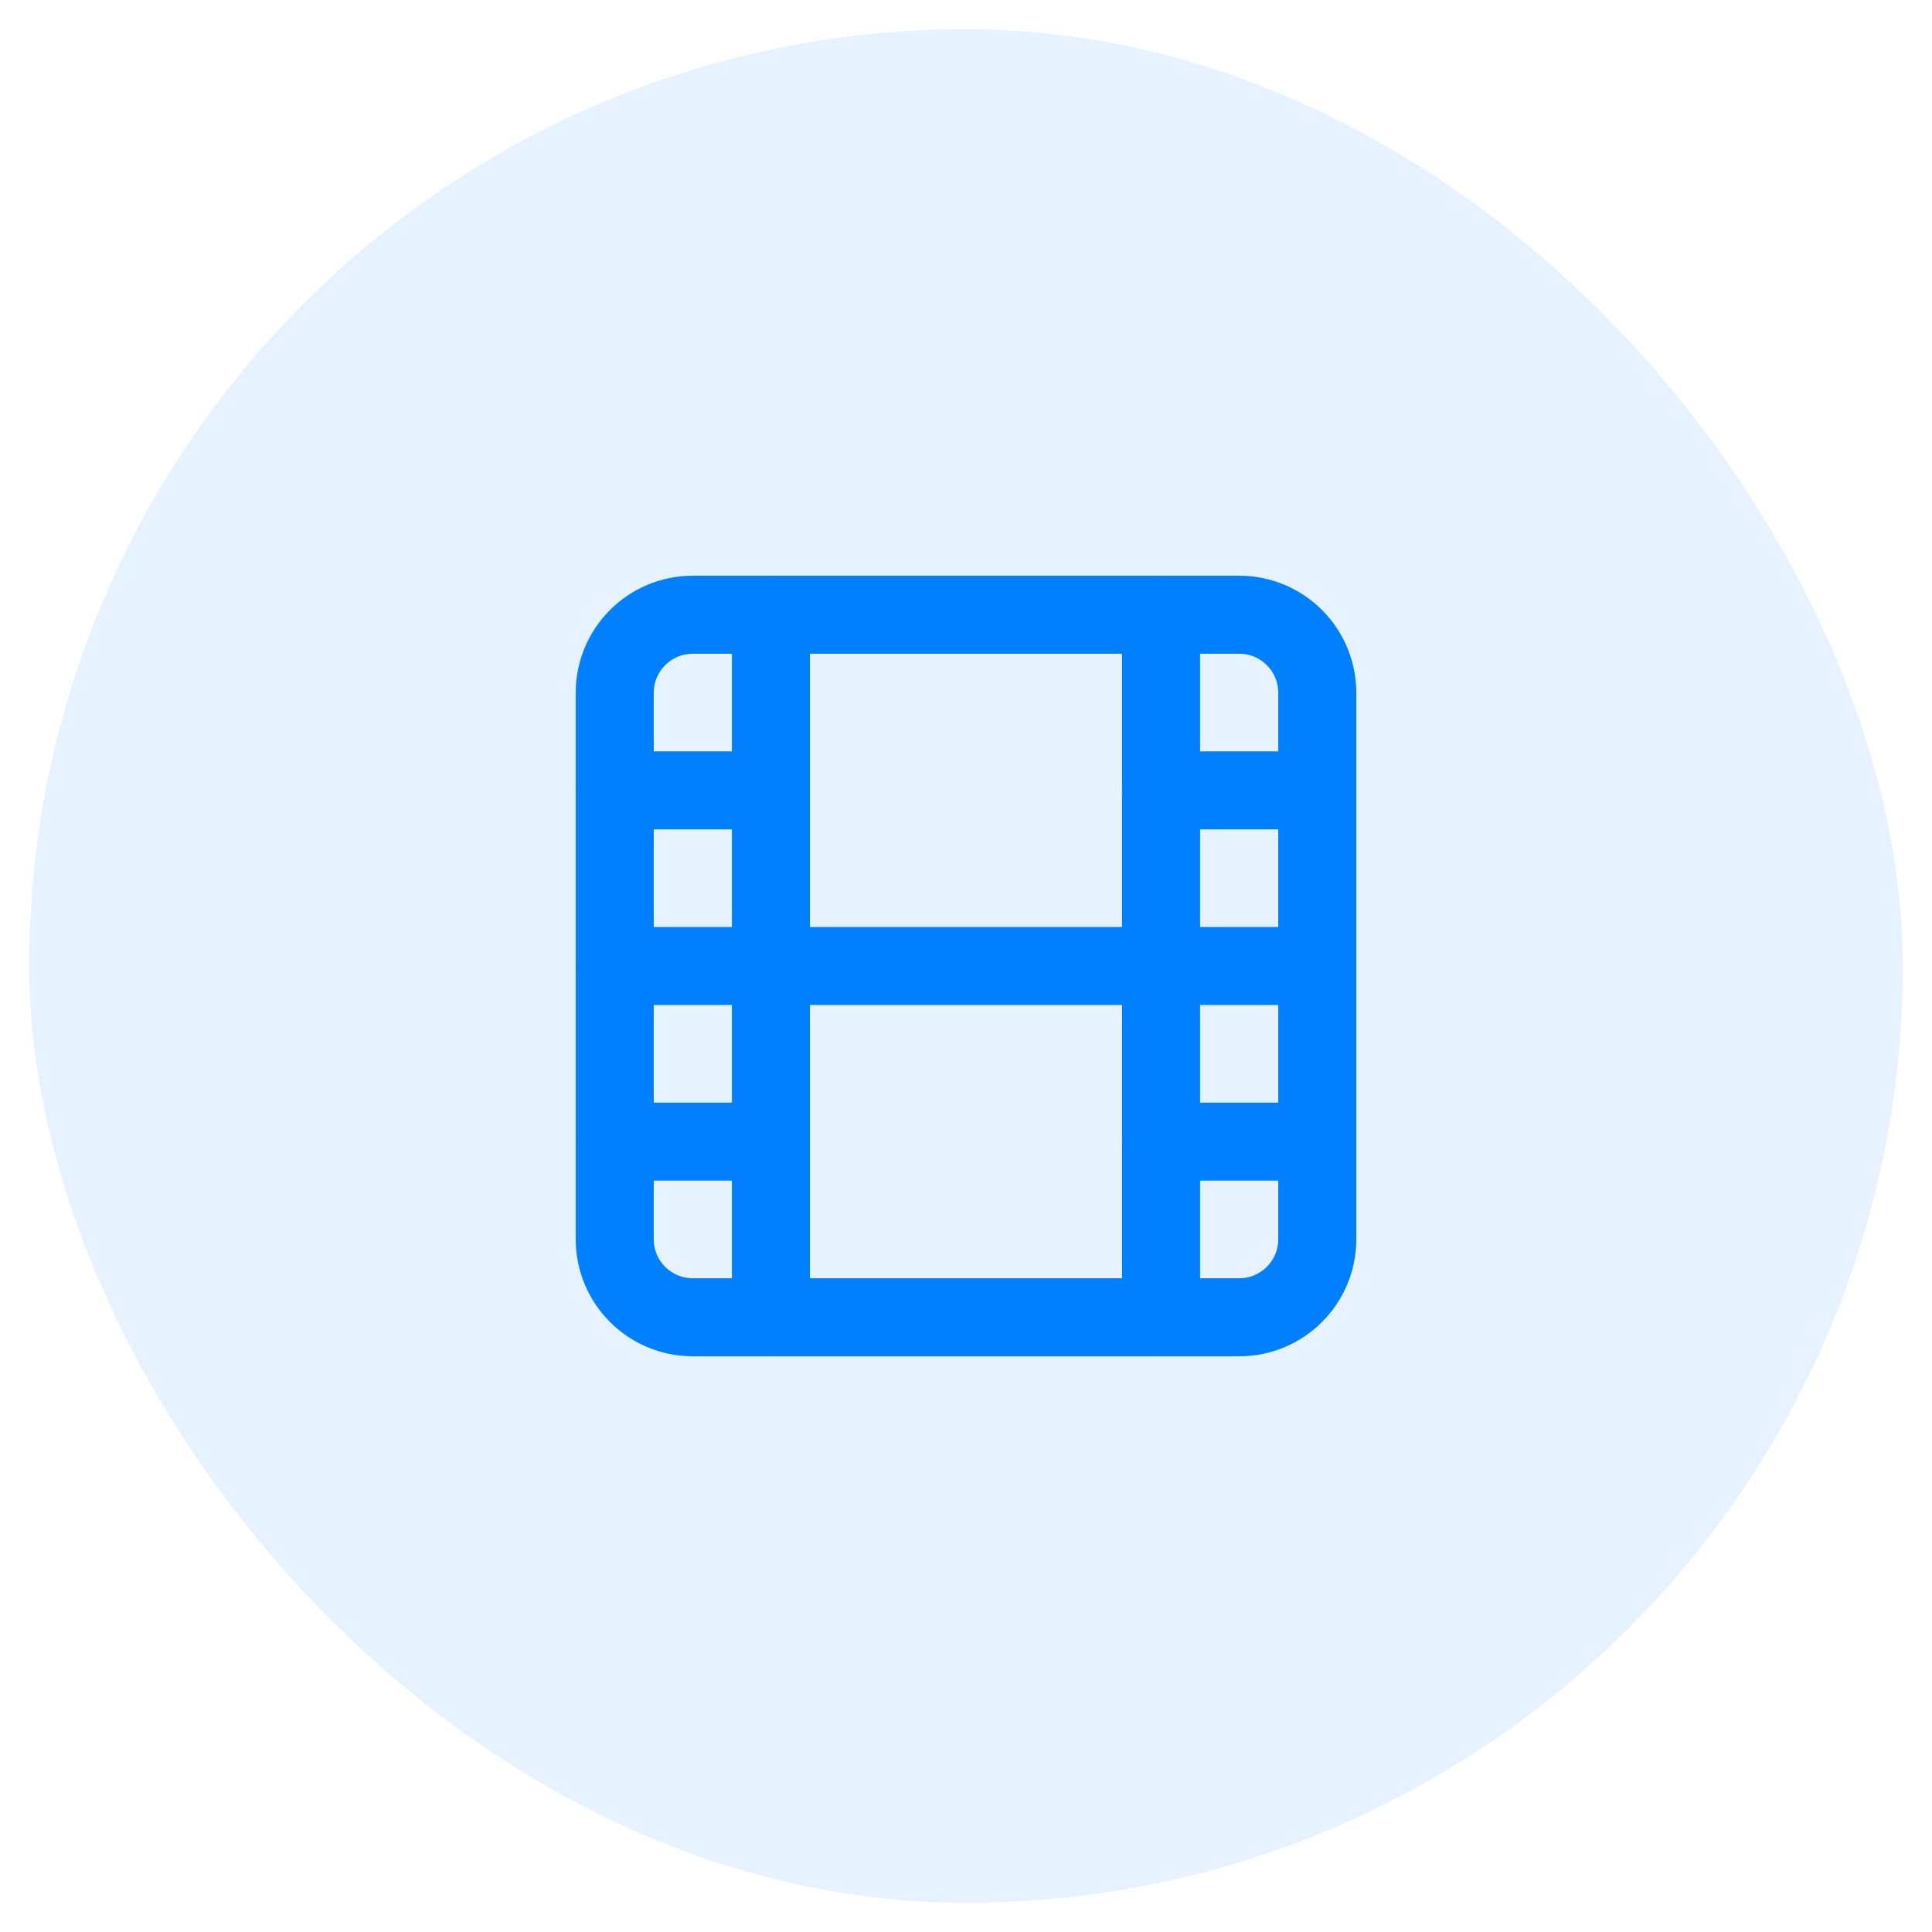 <svg width="33" height="33" viewBox="0 0 33 33" fill="none" xmlns="http://www.w3.org/2000/svg">
<rect x="0.5" y="0.5" width="32" height="32" rx="16" fill="#0080FF" fill-opacity="0.1"/>
<path d="M21.167 10.5H11.833C11.097 10.5 10.5 11.097 10.5 11.833V21.167C10.5 21.903 11.097 22.5 11.833 22.5H21.167C21.903 22.5 22.5 21.903 22.5 21.167V11.833C22.5 11.097 21.903 10.5 21.167 10.5Z" stroke="#0080FF" stroke-width="1.333" stroke-linecap="round" stroke-linejoin="round"/>
<path d="M13.168 10.5V22.5" stroke="#0080FF" stroke-width="1.333" stroke-linecap="round" stroke-linejoin="round"/>
<path d="M10.5 13.5H13.167" stroke="#0080FF" stroke-width="1.333" stroke-linecap="round" stroke-linejoin="round"/>
<path d="M10.5 16.5H22.5" stroke="#0080FF" stroke-width="1.333" stroke-linecap="round" stroke-linejoin="round"/>
<path d="M10.5 19.5H13.167" stroke="#0080FF" stroke-width="1.333" stroke-linecap="round" stroke-linejoin="round"/>
<path d="M19.832 10.5V22.5" stroke="#0080FF" stroke-width="1.333" stroke-linecap="round" stroke-linejoin="round"/>
<path d="M19.832 13.5H22.499" stroke="#0080FF" stroke-width="1.333" stroke-linecap="round" stroke-linejoin="round"/>
<path d="M19.832 19.5H22.499" stroke="#0080FF" stroke-width="1.333" stroke-linecap="round" stroke-linejoin="round"/>
</svg>
